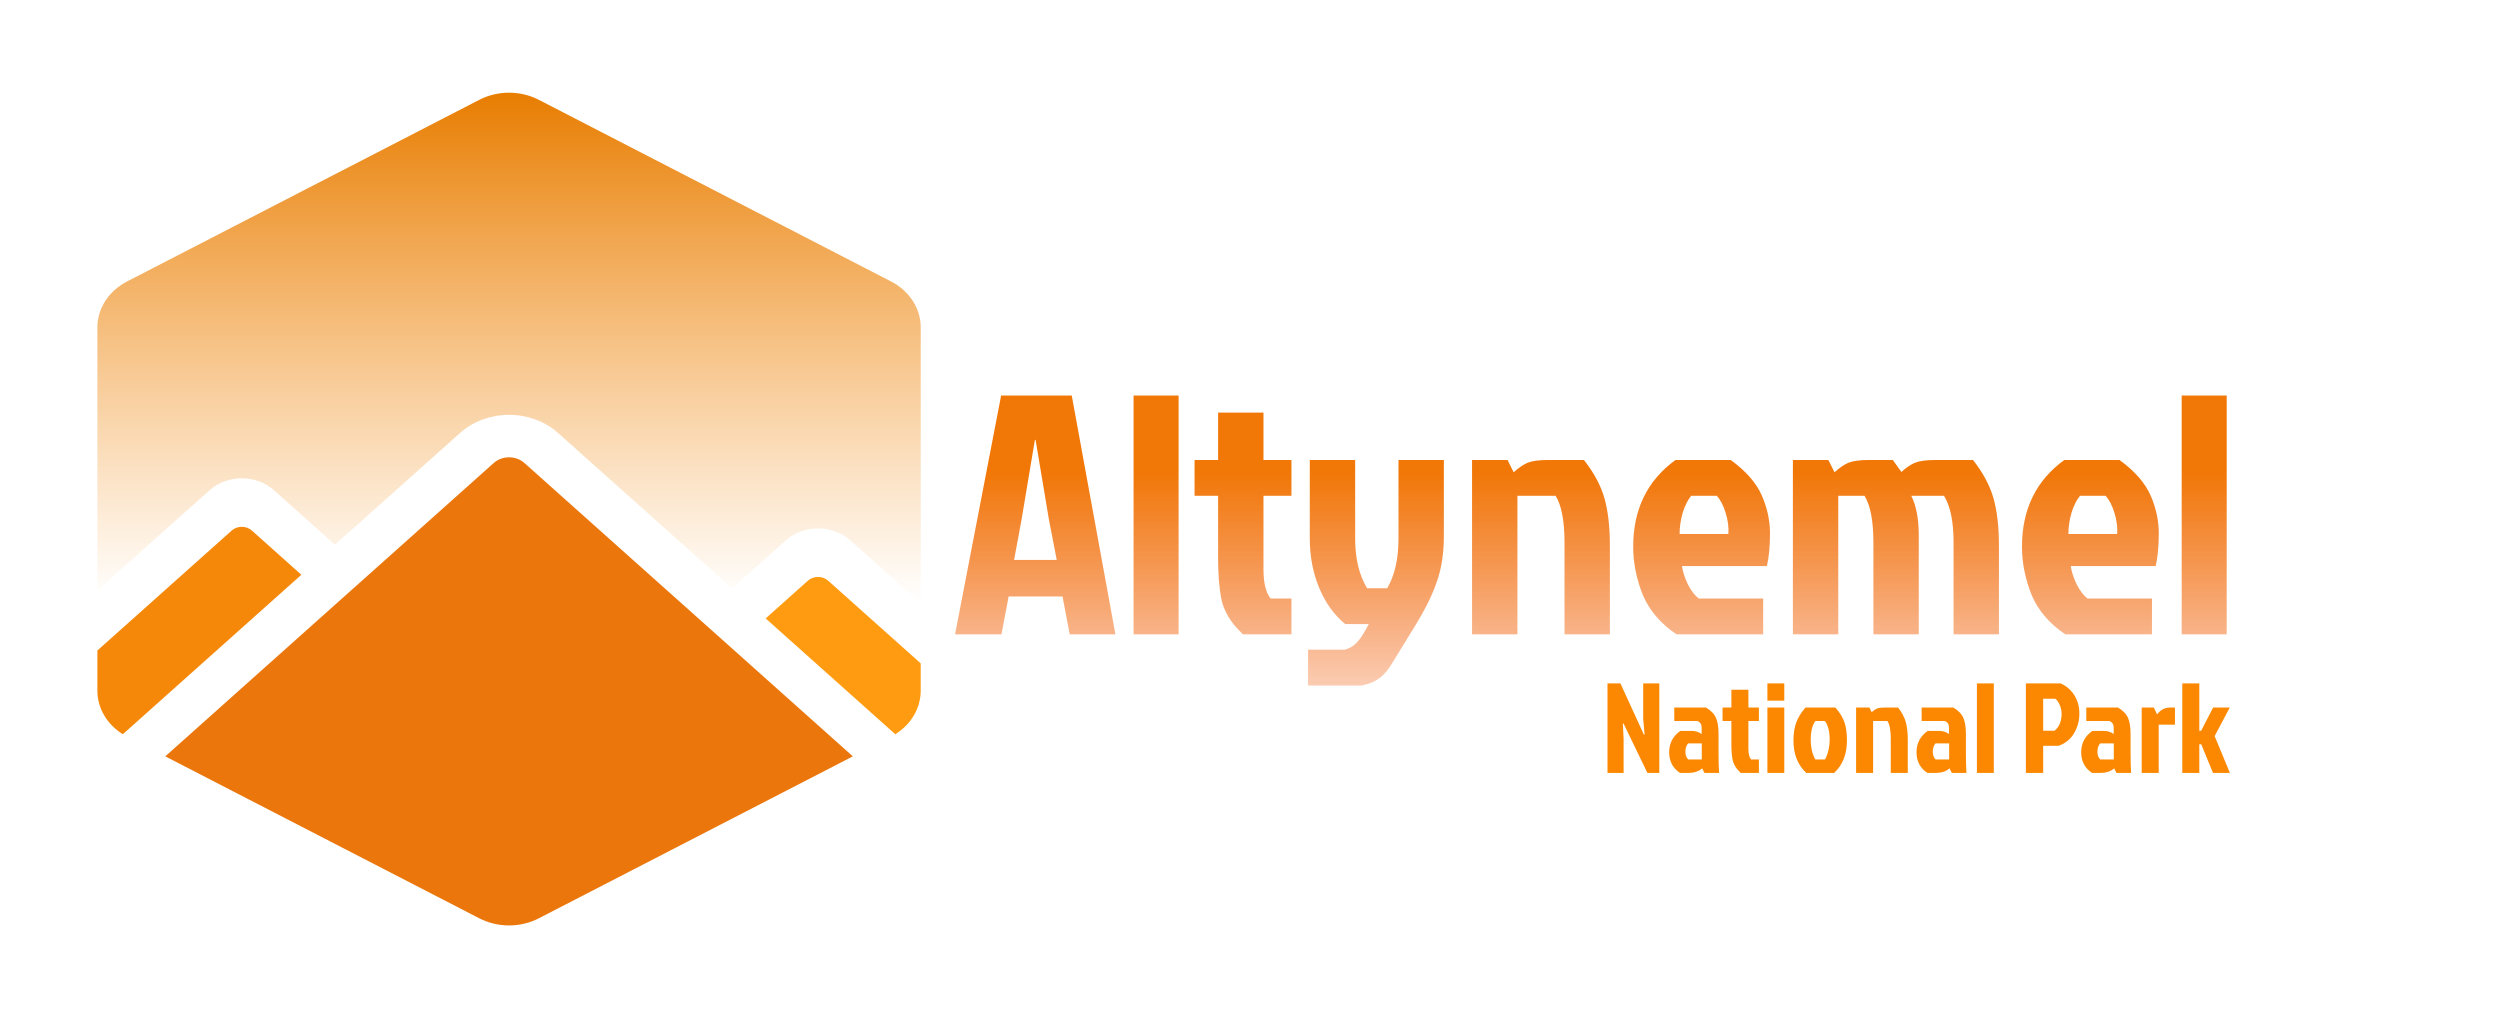 <svg width="469" height="191" viewBox="0 0 469 191" fill="none" xmlns="http://www.w3.org/2000/svg">
<mask id="mask0_1103_45" style="mask-type:luminance" maskUnits="userSpaceOnUse" x="0" y="0" width="191" height="191">
<path d="M191 0H0V191H191V0Z" fill="white"/>
</mask>
<g mask="url(#mask0_1103_45)">
<path d="M18.27 122.033V129.581C18.271 131.184 18.705 132.763 19.536 134.184C20.366 135.606 21.569 136.826 23.041 137.742L56.535 107.825L47.25 99.531C47.001 99.31 46.706 99.134 46.382 99.013C46.057 98.893 45.709 98.831 45.358 98.831C45.007 98.831 44.659 98.893 44.334 99.013C44.01 99.134 43.715 99.31 43.466 99.531L18.27 122.033Z" fill="#F58809"/>
<path d="M45.355 89.738C46.478 89.736 47.59 89.931 48.627 90.316C49.665 90.7 50.606 91.264 51.398 91.975L62.836 102.191L86.32 81.215C88.756 79.043 92.058 77.823 95.5 77.823C98.942 77.823 102.243 79.043 104.679 81.215L137.333 110.381L147.425 101.367C149.029 99.937 151.202 99.135 153.468 99.135C155.734 99.135 157.907 99.937 159.51 101.367L172.73 113.184V61.423C172.73 59.675 172.215 57.958 171.235 56.444C170.257 54.931 168.85 53.674 167.155 52.8L101.073 18.722C99.379 17.848 97.456 17.388 95.499 17.388C93.541 17.388 91.619 17.848 89.924 18.722L23.841 52.8C22.146 53.674 20.739 54.931 19.76 56.444C18.782 57.958 18.267 59.675 18.266 61.423V110.768L39.308 91.974C40.1 91.262 41.043 90.698 42.081 90.315C43.119 89.931 44.232 89.735 45.355 89.738Z" fill="url(#paint0_linear_1103_45)"/>
<path d="M143.637 116.017L167.955 137.742C169.427 136.825 170.63 135.604 171.46 134.183C172.291 132.762 172.724 131.183 172.725 129.581V124.447L155.352 108.929C154.85 108.481 154.17 108.23 153.46 108.23C152.75 108.23 152.07 108.481 151.568 108.929L143.637 116.017Z" fill="#FF9B10"/>
<path d="M137.331 121.647L131.026 116.017L98.373 86.852C97.61 86.172 96.578 85.79 95.501 85.79C94.424 85.79 93.391 86.172 92.629 86.852L69.145 107.828L62.84 113.46L31.003 141.892L89.923 172.279C91.618 173.152 93.54 173.613 95.498 173.613C97.455 173.613 99.378 173.152 101.072 172.279L159.992 141.892L137.331 121.647Z" fill="#EB770C"/>
</g>
<path d="M200.675 119L199.331 111.896H189.219L187.875 119H179.171L187.811 74.2H201.059L209.251 119H200.675ZM194.147 82.52L191.651 97.432L190.243 105.048H198.243L196.771 97.432L194.275 82.52H194.147ZM221.106 74.2V119H212.658V74.2H221.106ZM228.516 104.728V93.016H224.1V86.296H228.516V77.4H237.028V86.296H242.276V93.016H237.028V106.776C237.028 109.379 237.476 111.213 238.372 112.28H242.276V119H233.188C230.926 116.909 229.561 114.648 229.092 112.216C228.708 110.168 228.516 107.672 228.516 104.728ZM245.716 101.016V86.296H254.228V101.08C254.228 104.792 254.975 107.885 256.468 110.36H260.244C261.652 107.928 262.356 104.835 262.356 101.08V86.296H270.868V100.568C270.868 103.768 270.442 106.584 269.588 109.016C268.778 111.448 267.434 114.2 265.556 117.272L261.268 124.248C260.5 125.571 259.69 126.552 258.836 127.192C257.983 127.832 256.874 128.301 255.508 128.6H245.396V121.88H252.308C253.204 121.624 253.951 121.176 254.548 120.536C255.146 119.896 255.764 118.979 256.404 117.784L256.788 117.08H252.372C250.324 115.416 248.703 113.176 247.508 110.36C246.314 107.501 245.716 104.387 245.716 101.016ZM290.366 86.296H297.15C299.028 88.685 300.308 91.075 300.99 93.464C301.673 95.853 302.014 98.84 302.014 102.424V119H293.502V101.784C293.502 97.731 292.948 94.808 291.838 93.016H284.67V119H276.158V86.296H282.814L283.966 88.6C284.905 87.747 285.78 87.149 286.59 86.808C287.444 86.467 288.702 86.296 290.366 86.296ZM322.067 93.016H317.267C316.627 93.784 316.094 94.851 315.667 96.216C315.283 97.581 315.091 98.904 315.091 100.184H324.243C324.329 98.904 324.158 97.581 323.731 96.216C323.305 94.808 322.75 93.741 322.067 93.016ZM330.771 112.28V119H314.515C311.529 116.995 309.417 114.52 308.179 111.576C306.985 108.589 306.387 105.581 306.387 102.552C306.387 95.555 309.033 90.136 314.323 86.296H324.691C327.55 88.387 329.491 90.605 330.515 92.952C331.539 95.299 332.051 97.667 332.051 100.056C332.051 102.445 331.859 104.493 331.475 106.2H315.539C315.667 107.181 316.03 108.312 316.627 109.592C317.267 110.829 317.95 111.725 318.675 112.28H330.771ZM350.554 86.296H355.098L356.698 88.536C357.594 87.725 358.447 87.149 359.258 86.808C360.111 86.467 361.37 86.296 363.034 86.296H370.138C372.015 88.685 373.295 91.075 373.978 93.464C374.66 95.853 375.002 98.84 375.002 102.424V119H366.49V101.784C366.49 97.859 365.892 94.936 364.698 93.016H358.554C359.492 94.851 359.962 97.347 359.962 100.504V119H351.45V101.784C351.45 97.731 350.895 94.808 349.786 93.016H344.858V119H336.346V86.296H343.002L344.154 88.6C345.092 87.747 345.967 87.149 346.778 86.808C347.631 86.467 348.89 86.296 350.554 86.296ZM395.005 93.016H390.205C389.565 93.784 389.031 94.851 388.605 96.216C388.221 97.581 388.029 98.904 388.029 100.184H397.181C397.266 98.904 397.095 97.581 396.669 96.216C396.242 94.808 395.687 93.741 395.005 93.016ZM403.709 112.28V119H387.453C384.466 116.995 382.354 114.52 381.117 111.576C379.922 108.589 379.325 105.581 379.325 102.552C379.325 95.555 381.97 90.136 387.261 86.296H397.629C400.487 88.387 402.429 90.605 403.453 92.952C404.477 95.299 404.989 97.667 404.989 100.056C404.989 102.445 404.797 104.493 404.413 106.2H388.477C388.605 107.181 388.967 108.312 389.565 109.592C390.205 110.829 390.887 111.725 391.613 112.28H403.709ZM417.731 74.2V119H409.283V74.2H417.731Z" fill="url(#paint1_linear_1103_45)"/>
<path d="M309.054 145L304.566 135.712L304.446 135.76L304.59 138.592V145H301.566V128.2H303.99L308.406 137.848L308.526 137.8L308.262 134.848V128.2H311.286V145H309.054ZM319.254 139.456H316.686C316.35 139.872 316.182 140.392 316.182 141.016C316.182 141.64 316.358 142.128 316.71 142.48H319.254V139.456ZM314.094 132.736H320.046C321.006 133.312 321.638 133.976 321.942 134.728C322.246 135.464 322.398 136.472 322.398 137.752V141.352C322.398 142.68 322.43 143.896 322.494 145H319.758L319.326 144.136C318.702 144.712 317.822 145 316.686 145H315.174C313.814 144.104 313.134 142.816 313.134 141.136C313.134 139.44 313.83 138.104 315.222 137.128H317.478C318.102 137.128 318.686 137.32 319.23 137.704V136.504C319.23 135.88 318.958 135.464 318.414 135.256H314.094V132.736ZM324.807 139.648V135.256H323.151V132.736H324.807V129.4H327.999V132.736H329.967V135.256H327.999V140.416C327.999 141.392 328.167 142.08 328.503 142.48H329.967V145H326.559C325.711 144.216 325.199 143.368 325.023 142.456C324.879 141.688 324.807 140.752 324.807 139.648ZM331.563 145V132.736H334.731V145H331.563ZM331.563 128.2H334.731V131.44H331.563V128.2ZM344.086 145H338.854C337.254 143.512 336.454 141.48 336.454 138.904C336.454 137.608 336.63 136.48 336.982 135.52C337.35 134.56 337.926 133.632 338.71 132.736H344.326C345.158 133.696 345.726 134.632 346.03 135.544C346.334 136.44 346.486 137.56 346.486 138.904C346.486 141.48 345.686 143.512 344.086 145ZM340.558 142.48H342.382C342.958 141.36 343.246 140.088 343.246 138.664C343.246 137.24 342.95 136.104 342.358 135.256H340.558C339.982 136.072 339.694 137.232 339.694 138.736C339.694 140.224 339.982 141.472 340.558 142.48ZM353.532 132.736H356.076C356.78 133.632 357.26 134.528 357.516 135.424C357.772 136.32 357.9 137.44 357.9 138.784V145H354.708V138.544C354.708 137.024 354.5 135.928 354.084 135.256H351.396V145H348.204V132.736H350.7L351.132 133.6C351.484 133.28 351.812 133.056 352.116 132.928C352.436 132.8 352.908 132.736 353.532 132.736ZM365.66 139.456H363.092C362.756 139.872 362.588 140.392 362.588 141.016C362.588 141.64 362.764 142.128 363.116 142.48H365.66V139.456ZM360.5 132.736H366.452C367.412 133.312 368.044 133.976 368.348 134.728C368.652 135.464 368.804 136.472 368.804 137.752V141.352C368.804 142.68 368.836 143.896 368.9 145H366.164L365.732 144.136C365.108 144.712 364.228 145 363.092 145H361.58C360.22 144.104 359.54 142.816 359.54 141.136C359.54 139.44 360.236 138.104 361.628 137.128H363.884C364.508 137.128 365.092 137.32 365.636 137.704V136.504C365.636 135.88 365.364 135.464 364.82 135.256H360.5V132.736ZM374.036 128.2V145H370.868V128.2H374.036ZM383.298 131.08V137.08H385.434C386.314 136.36 386.754 135.304 386.754 133.912C386.754 133.32 386.634 132.76 386.394 132.232C386.17 131.704 385.898 131.32 385.578 131.08H383.298ZM380.058 145V128.2H386.562C387.65 128.68 388.506 129.416 389.13 130.408C389.77 131.4 390.09 132.56 390.09 133.888C390.09 135.2 389.762 136.416 389.106 137.536C388.45 138.656 387.482 139.448 386.202 139.912H383.298V145H380.058ZM396.55 139.456H393.982C393.646 139.872 393.478 140.392 393.478 141.016C393.478 141.64 393.654 142.128 394.006 142.48H396.55V139.456ZM391.39 132.736H397.342C398.302 133.312 398.934 133.976 399.238 134.728C399.542 135.464 399.694 136.472 399.694 137.752V141.352C399.694 142.68 399.726 143.896 399.79 145H397.054L396.622 144.136C395.998 144.712 395.118 145 393.982 145H392.47C391.11 144.104 390.43 142.816 390.43 141.136C390.43 139.44 391.126 138.104 392.518 137.128H394.774C395.398 137.128 395.982 137.32 396.526 137.704V136.504C396.526 135.88 396.254 135.464 395.71 135.256H391.39V132.736ZM401.783 145V132.736H404.063L404.663 134.032C405.303 133.168 406.111 132.736 407.087 132.736H408.023V135.952H404.975V145H401.783ZM409.399 145V128.2H412.591V137.104H412.927L415.183 132.736H418.303L415.471 138.088L418.327 145H415.159L412.951 139.624H412.591V145H409.399Z" fill="#FB8800"/>
<defs>
<linearGradient id="paint0_linear_1103_45" x1="95.498" y1="17.388" x2="95.498" y2="113.184" gradientUnits="userSpaceOnUse">
<stop stop-color="#E87D01"/>
<stop offset="1" stop-color="#F4921F" stop-opacity="0"/>
</linearGradient>
<linearGradient id="paint1_linear_1103_45" x1="300" y1="-44.843" x2="300" y2="146.433" gradientUnits="userSpaceOnUse">
<stop offset="0.579" stop-color="#F17706"/>
<stop offset="0.697" stop-color="#F17706"/>
<stop offset="1" stop-color="#F14C06" stop-opacity="0"/>
</linearGradient>
</defs>
</svg>
